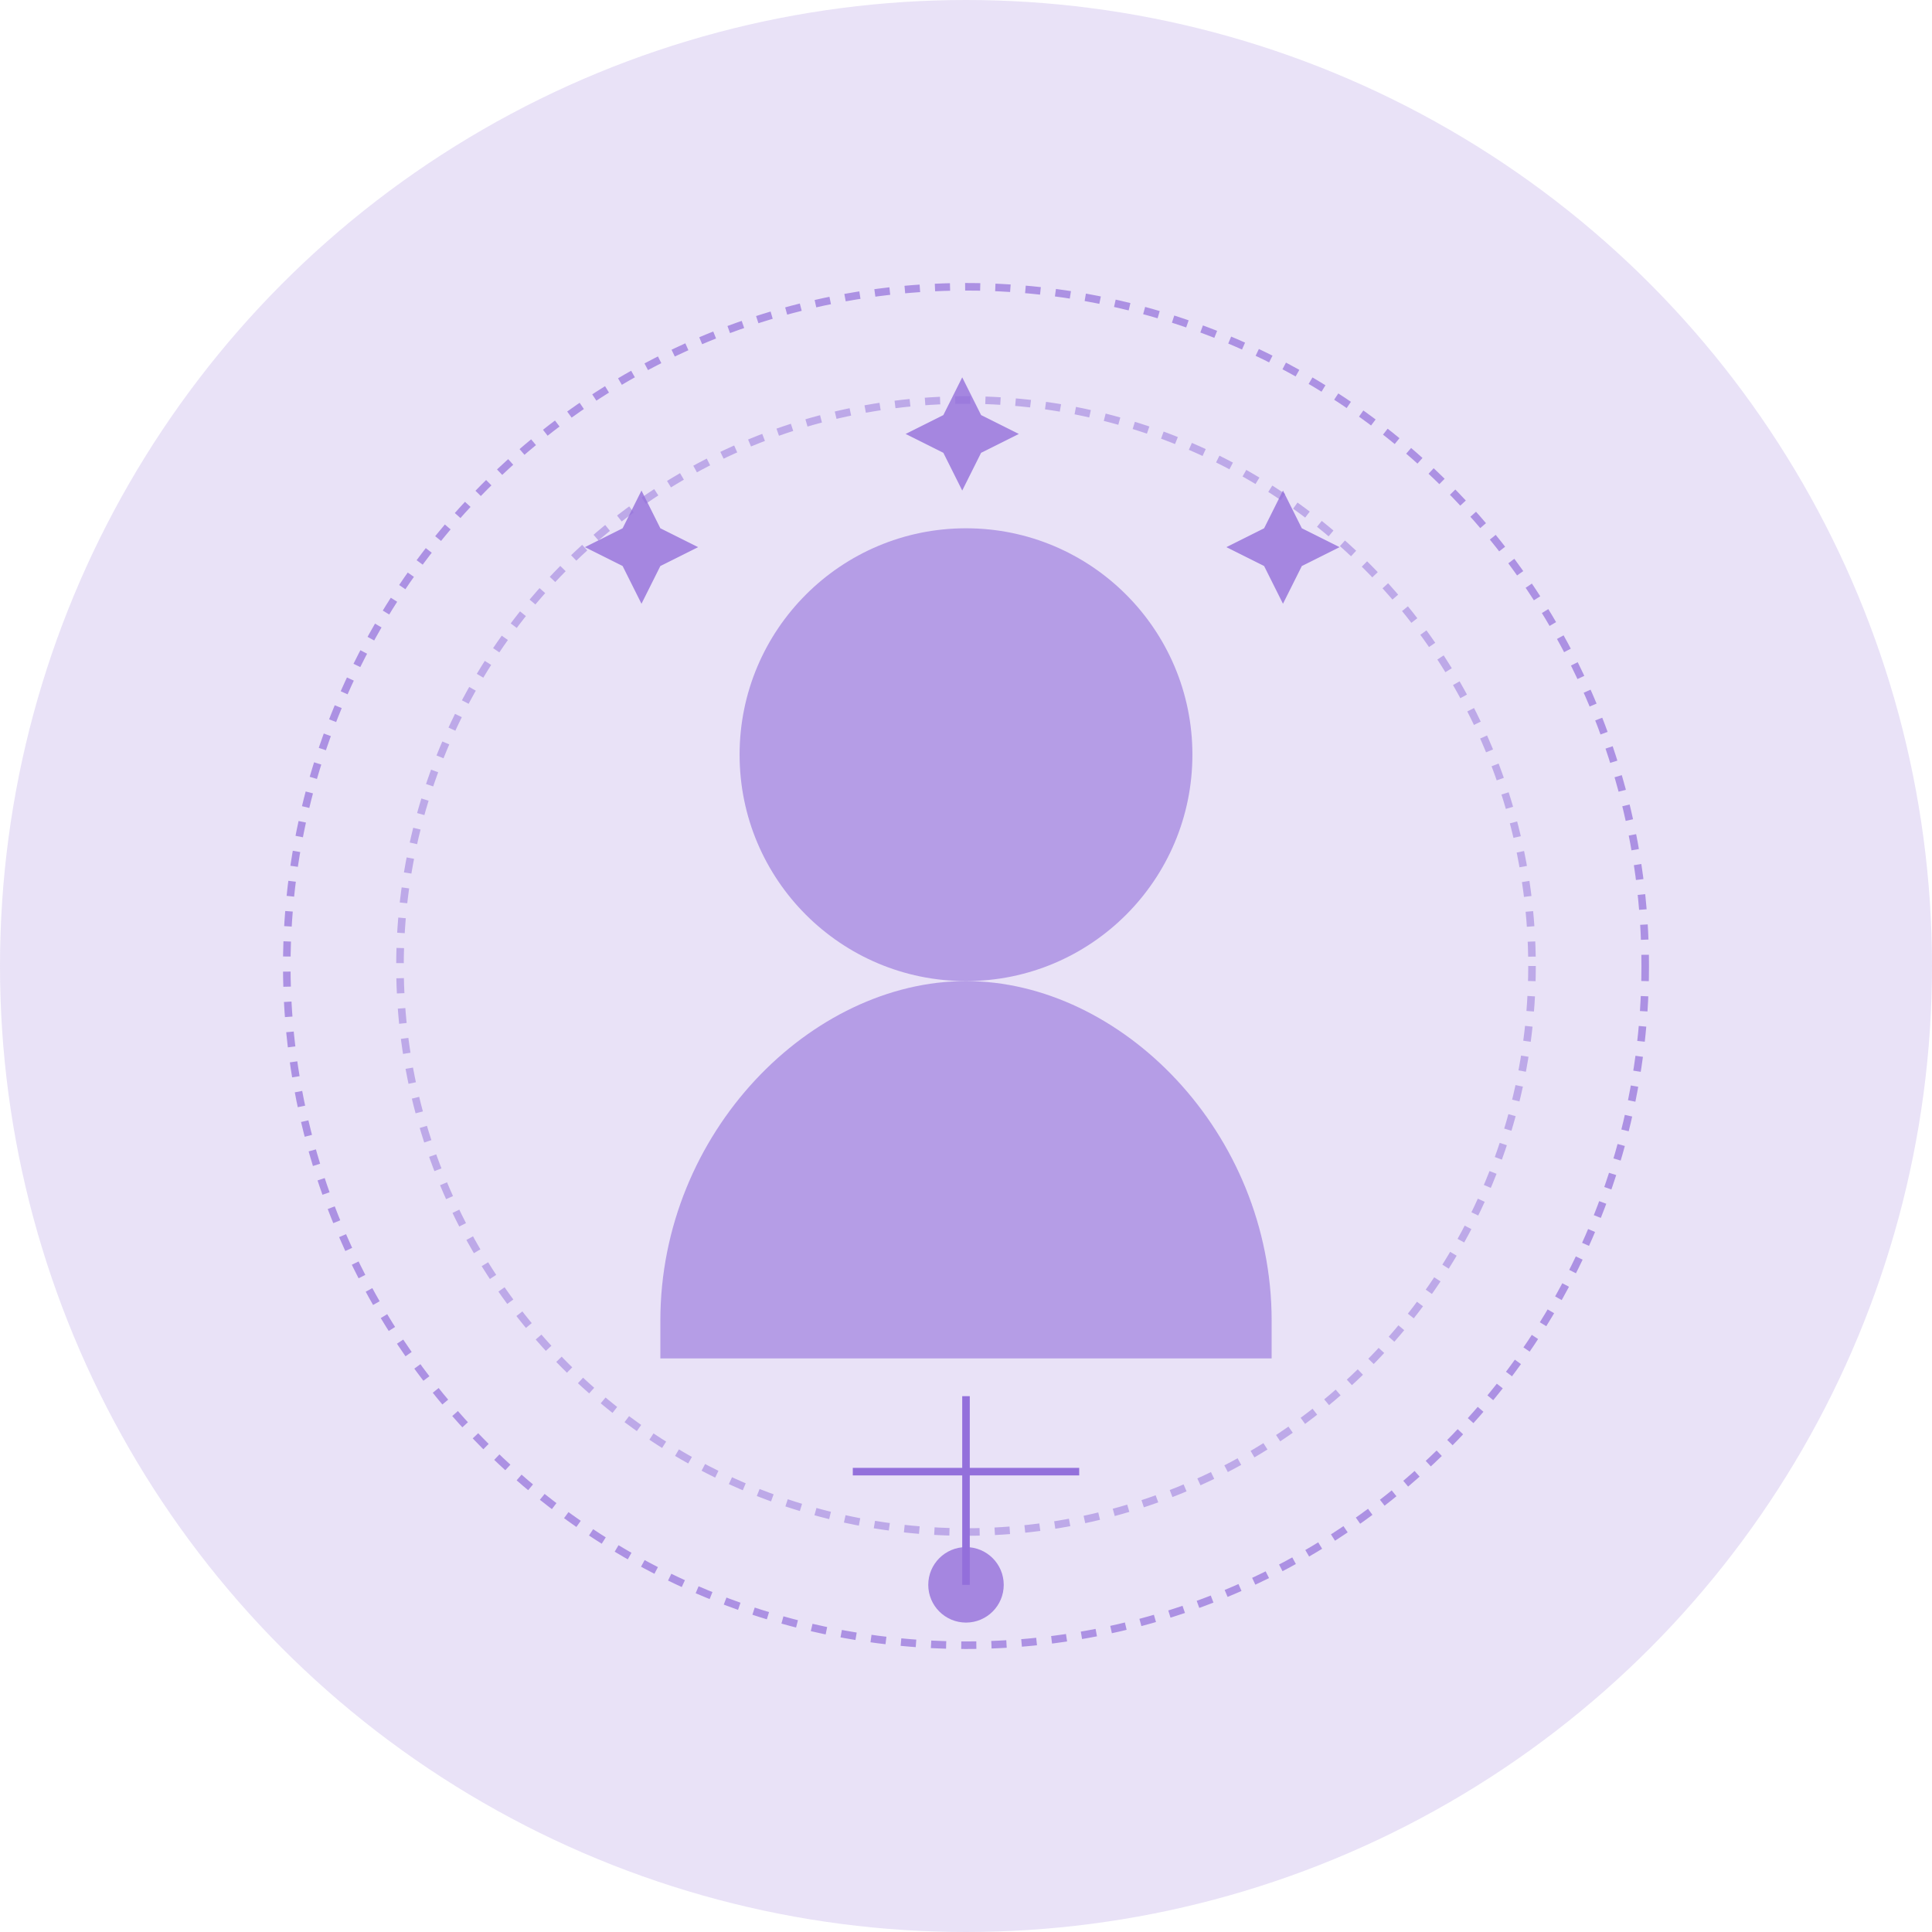 <?xml version="1.0" encoding="UTF-8"?>
<svg width="512" height="512" viewBox="0 0 512 512" fill="none" xmlns="http://www.w3.org/2000/svg">
  <!-- Background circle -->
  <circle cx="256" cy="256" r="256" fill="#9370DB" opacity="0.2"/>
  
  <!-- Decorative spiritual elements -->
  <circle cx="256" cy="256" r="180" stroke="#9370DB" stroke-width="2" stroke-dasharray="4 4" opacity="0.7"/>
  <circle cx="256" cy="256" r="150" stroke="#9370DB" stroke-width="2" stroke-dasharray="4 4" opacity="0.5"/>
  
  <!-- Stars -->
  <path d="M170 130L175 140L185 145L175 150L170 160L165 150L155 145L165 140L170 130Z" fill="#9370DB" opacity="0.8"/>
  <path d="M340 130L345 140L355 145L345 150L340 160L335 150L325 145L335 140L340 130Z" fill="#9370DB" opacity="0.8"/>
  <path d="M255 100L260 110L270 115L260 120L255 130L250 120L240 115L250 110L255 100Z" fill="#9370DB" opacity="0.8"/>
  
  <!-- Person silhouette -->
  <circle cx="256" cy="200" r="60" fill="#9370DB" opacity="0.6"/>
  <path d="M175 350C175 300 215 260 256 260C297 260 337 300 337 350V360H175V350Z" fill="#9370DB" opacity="0.6"/>
  
  <!-- Mystical symbols -->
  <path d="M256 370V420" stroke="#9370DB" stroke-width="2"/>
  <path d="M226 390H286" stroke="#9370DB" stroke-width="2"/>
  <circle cx="256" cy="420" r="10" fill="#9370DB" opacity="0.8"/>
</svg>
